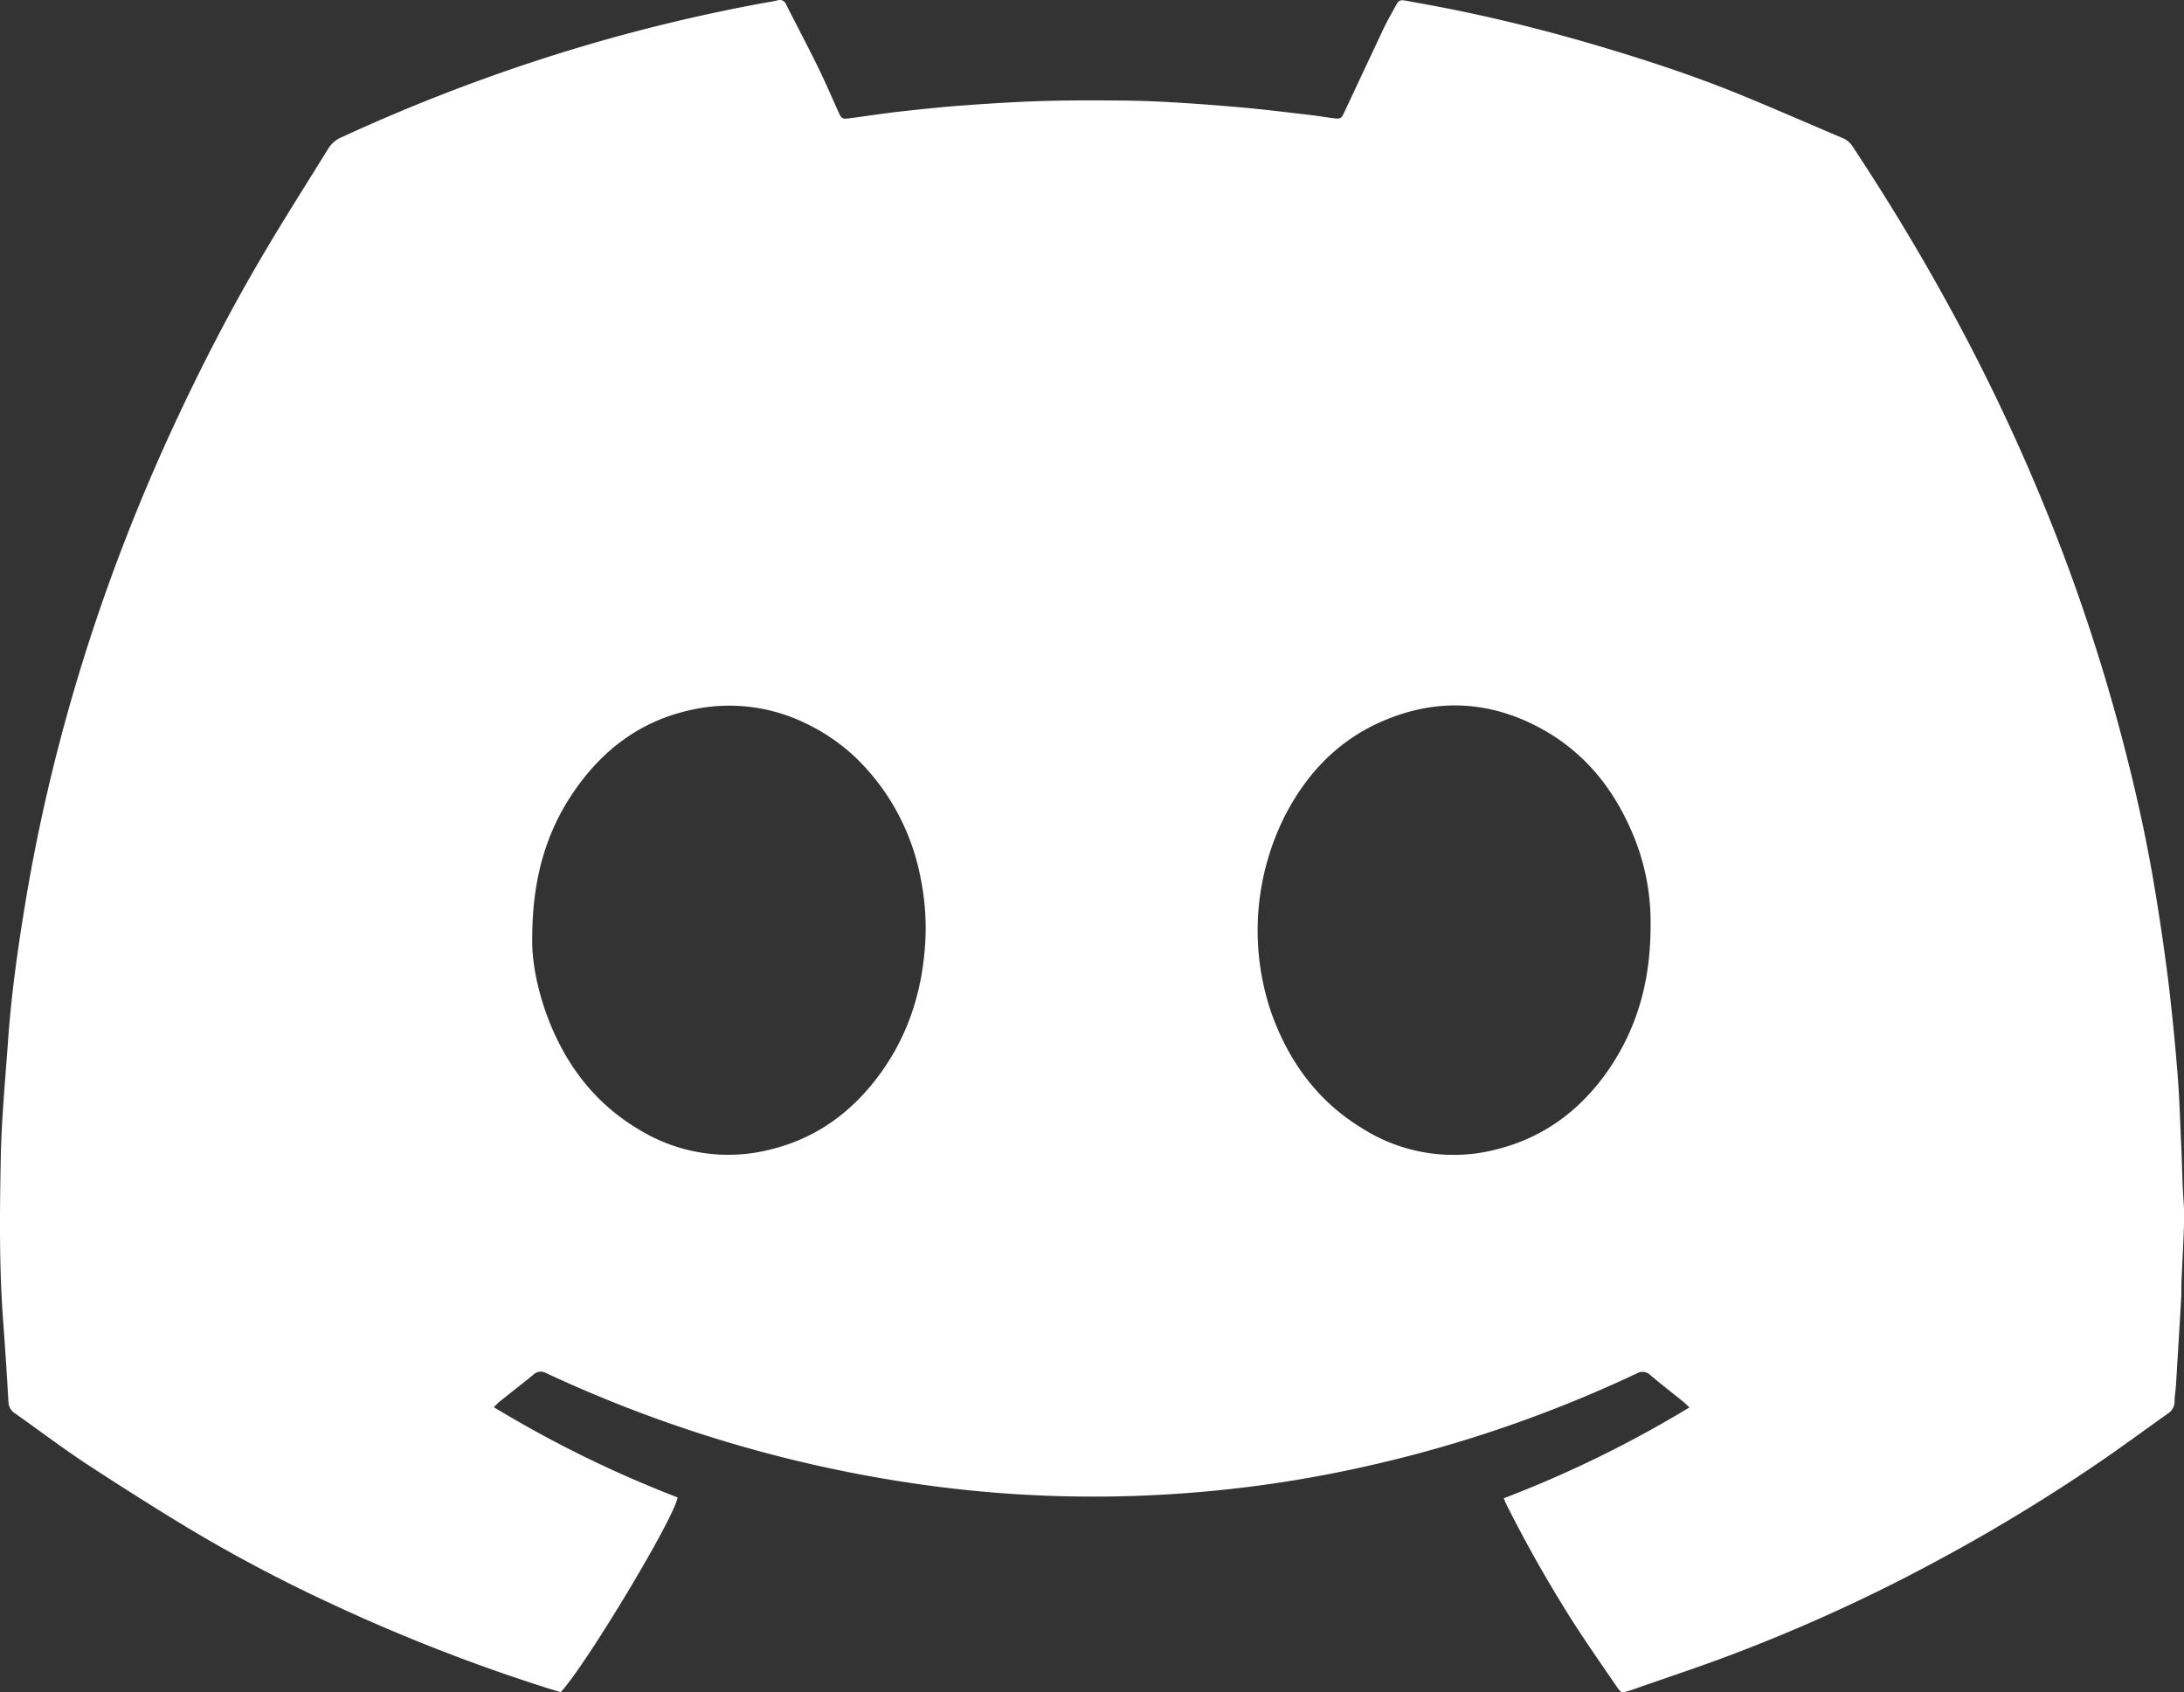 <svg xmlns="http://www.w3.org/2000/svg" viewBox="0 0 571.37 442.8"><rect x="0" y="0" width="571.37" height="442.8" fill="#333333" stroke="none"/><defs><style>.cls-1{fill:#fff;}</style></defs><g id="Layer_2" data-name="Layer 2"><g id="Layer_1-2" data-name="Layer 1"><path class="cls-1" d="M393.43,392A301.48,301.48,0,0,0,442,368.23c-.65-.59-1.08-1-1.55-1.42-2.89-2.33-5.83-4.59-8.67-7a2.93,2.93,0,0,0-3.62-.44,340.45,340.45,0,0,1-85.72,27.28c-9.82,1.74-19.72,3-29.66,3.82a324.52,324.52,0,0,1-39.32.86,323.58,323.58,0,0,1-39.51-4,344.16,344.16,0,0,1-46.58-10.91,347.71,347.71,0,0,1-44.45-17.14,2.81,2.81,0,0,0-3.44.44c-2.86,2.35-5.8,4.62-8.69,6.93-.49.39-.91.86-1.61,1.52a303.54,303.54,0,0,0,48.1,23.62c-1,5.67-24.13,44.07-30.6,50.95-1.18-.36-2.46-.73-3.74-1.14A467.34,467.34,0,0,1,86,419.29a396.43,396.43,0,0,1-37-19.62Q35.66,391.57,22.6,383c-6.36-4.19-12.44-8.81-18.67-13.21a3.59,3.59,0,0,1-1.72-3q-.6-10.54-1.38-21.09C-.24,331.5-.07,317.24.2,303c.2-10.3,1.19-20.59,1.92-30.89.84-11.87,2.49-23.65,4.43-35.39q3.59-21.84,9.24-43.25,4.91-18.63,11.27-36.8,8.07-23,18.33-45.15c7-15.09,14.58-29.85,23-44.16C74,57.78,80,48.41,85.85,38.93a7.64,7.64,0,0,1,3.47-3,473.08,473.08,0,0,1,49.91-19.68,456,456,0,0,1,60-15.37c1.4-.26,2.81-.46,4.2-.79a1.75,1.75,0,0,1,2.23,1.07c2.73,5.41,5.57,10.76,8.24,16.2,1.92,3.9,3.63,7.9,5.42,11.86.84,1.85,1,2,3.1,1.7,4.52-.59,9-1.29,13.55-1.79,5.45-.61,10.9-1.17,16.37-1.57,6.6-.48,13.21-.9,19.83-1.11s13.12-.21,19.67-.15c5.2,0,10.4.2,15.59.51q9.58.57,19.16,1.47c5.53.52,11,1.21,16.56,1.85,1.91.22,3.8.58,5.71.8s2.05.12,2.89-1.69q5-10.66,10-21.31c1-2.12,2.16-4.18,3.3-6.23C366,0,366.15-.13,368.09.23c4.69.86,9.39,1.71,14.06,2.68,12.78,2.65,25.4,5.91,37.9,9.66,11.61,3.48,23.11,7.29,34.35,11.84,9.31,3.78,18.5,7.84,27.76,11.75a5.79,5.79,0,0,1,2.65,2.36C494,52.45,502.64,66.71,510.6,81.38a512.23,512.23,0,0,1,27.93,60.3,490.26,490.26,0,0,1,16.74,51.86c3.07,11.72,5.77,23.53,7.85,35.47q2.36,13.58,4.09,27.25c1,8.26,1.83,16.56,2.48,24.86.52,6.45.67,12.93,1,19.41.14,3.27.21,6.54.34,9.81.12,2.91.44,5.83.37,8.73-.11,5.26-.45,10.51-.67,15.77-.08,1.71,0,3.42-.12,5.13-.42,7.46-.88,14.92-1.34,22.38-.08,1.42-.34,2.84-.37,4.26a3.72,3.72,0,0,1-1.72,3.22c-4.89,3.45-9.7,7-14.61,10.44a463.88,463.88,0,0,1-44.22,27.24,443.31,443.31,0,0,1-57.94,26.4c-7.55,2.79-15.2,5.32-22.81,8-.47.16-.94.32-1.42.46-2,.59-2,.63-3.17-1-3.94-5.77-7.94-11.5-11.71-17.38A349.22,349.22,0,0,1,394,393.43C393.8,393.06,393.69,392.66,393.43,392ZM139.24,245.52c-.14,5.83,1.31,13.49,4.13,20.88,4.72,12.37,12.38,22.4,23.89,29.19a44.6,44.6,0,0,0,34.59,5.09c12-3,21.3-9.94,28.49-19.86,7.69-10.6,11.22-22.61,11.79-35.57a65.57,65.57,0,0,0-1.28-15.5,59.16,59.16,0,0,0-15-29.52,50.17,50.17,0,0,0-15.13-11,45.45,45.45,0,0,0-30.42-3.37c-11.66,2.62-21,9.09-28.17,18.5C143.32,215.86,139.24,229,139.24,245.52Zm292.58-3.82a59.07,59.07,0,0,0-5.26-24.87c-4.74-10.73-11.86-19.49-22-25.43-13.77-8-28.2-9.06-42.87-2.71C350.29,193.6,342.1,202.1,336.39,213a66.62,66.62,0,0,0-3.85,51.82c4.55,12.84,12.16,23.35,23.95,30.47a44.59,44.59,0,0,0,35.35,5.35c12.44-3.19,22-10.54,29.16-21C428.49,268.56,431.89,256.29,431.82,241.7Z"/></g></g></svg>
